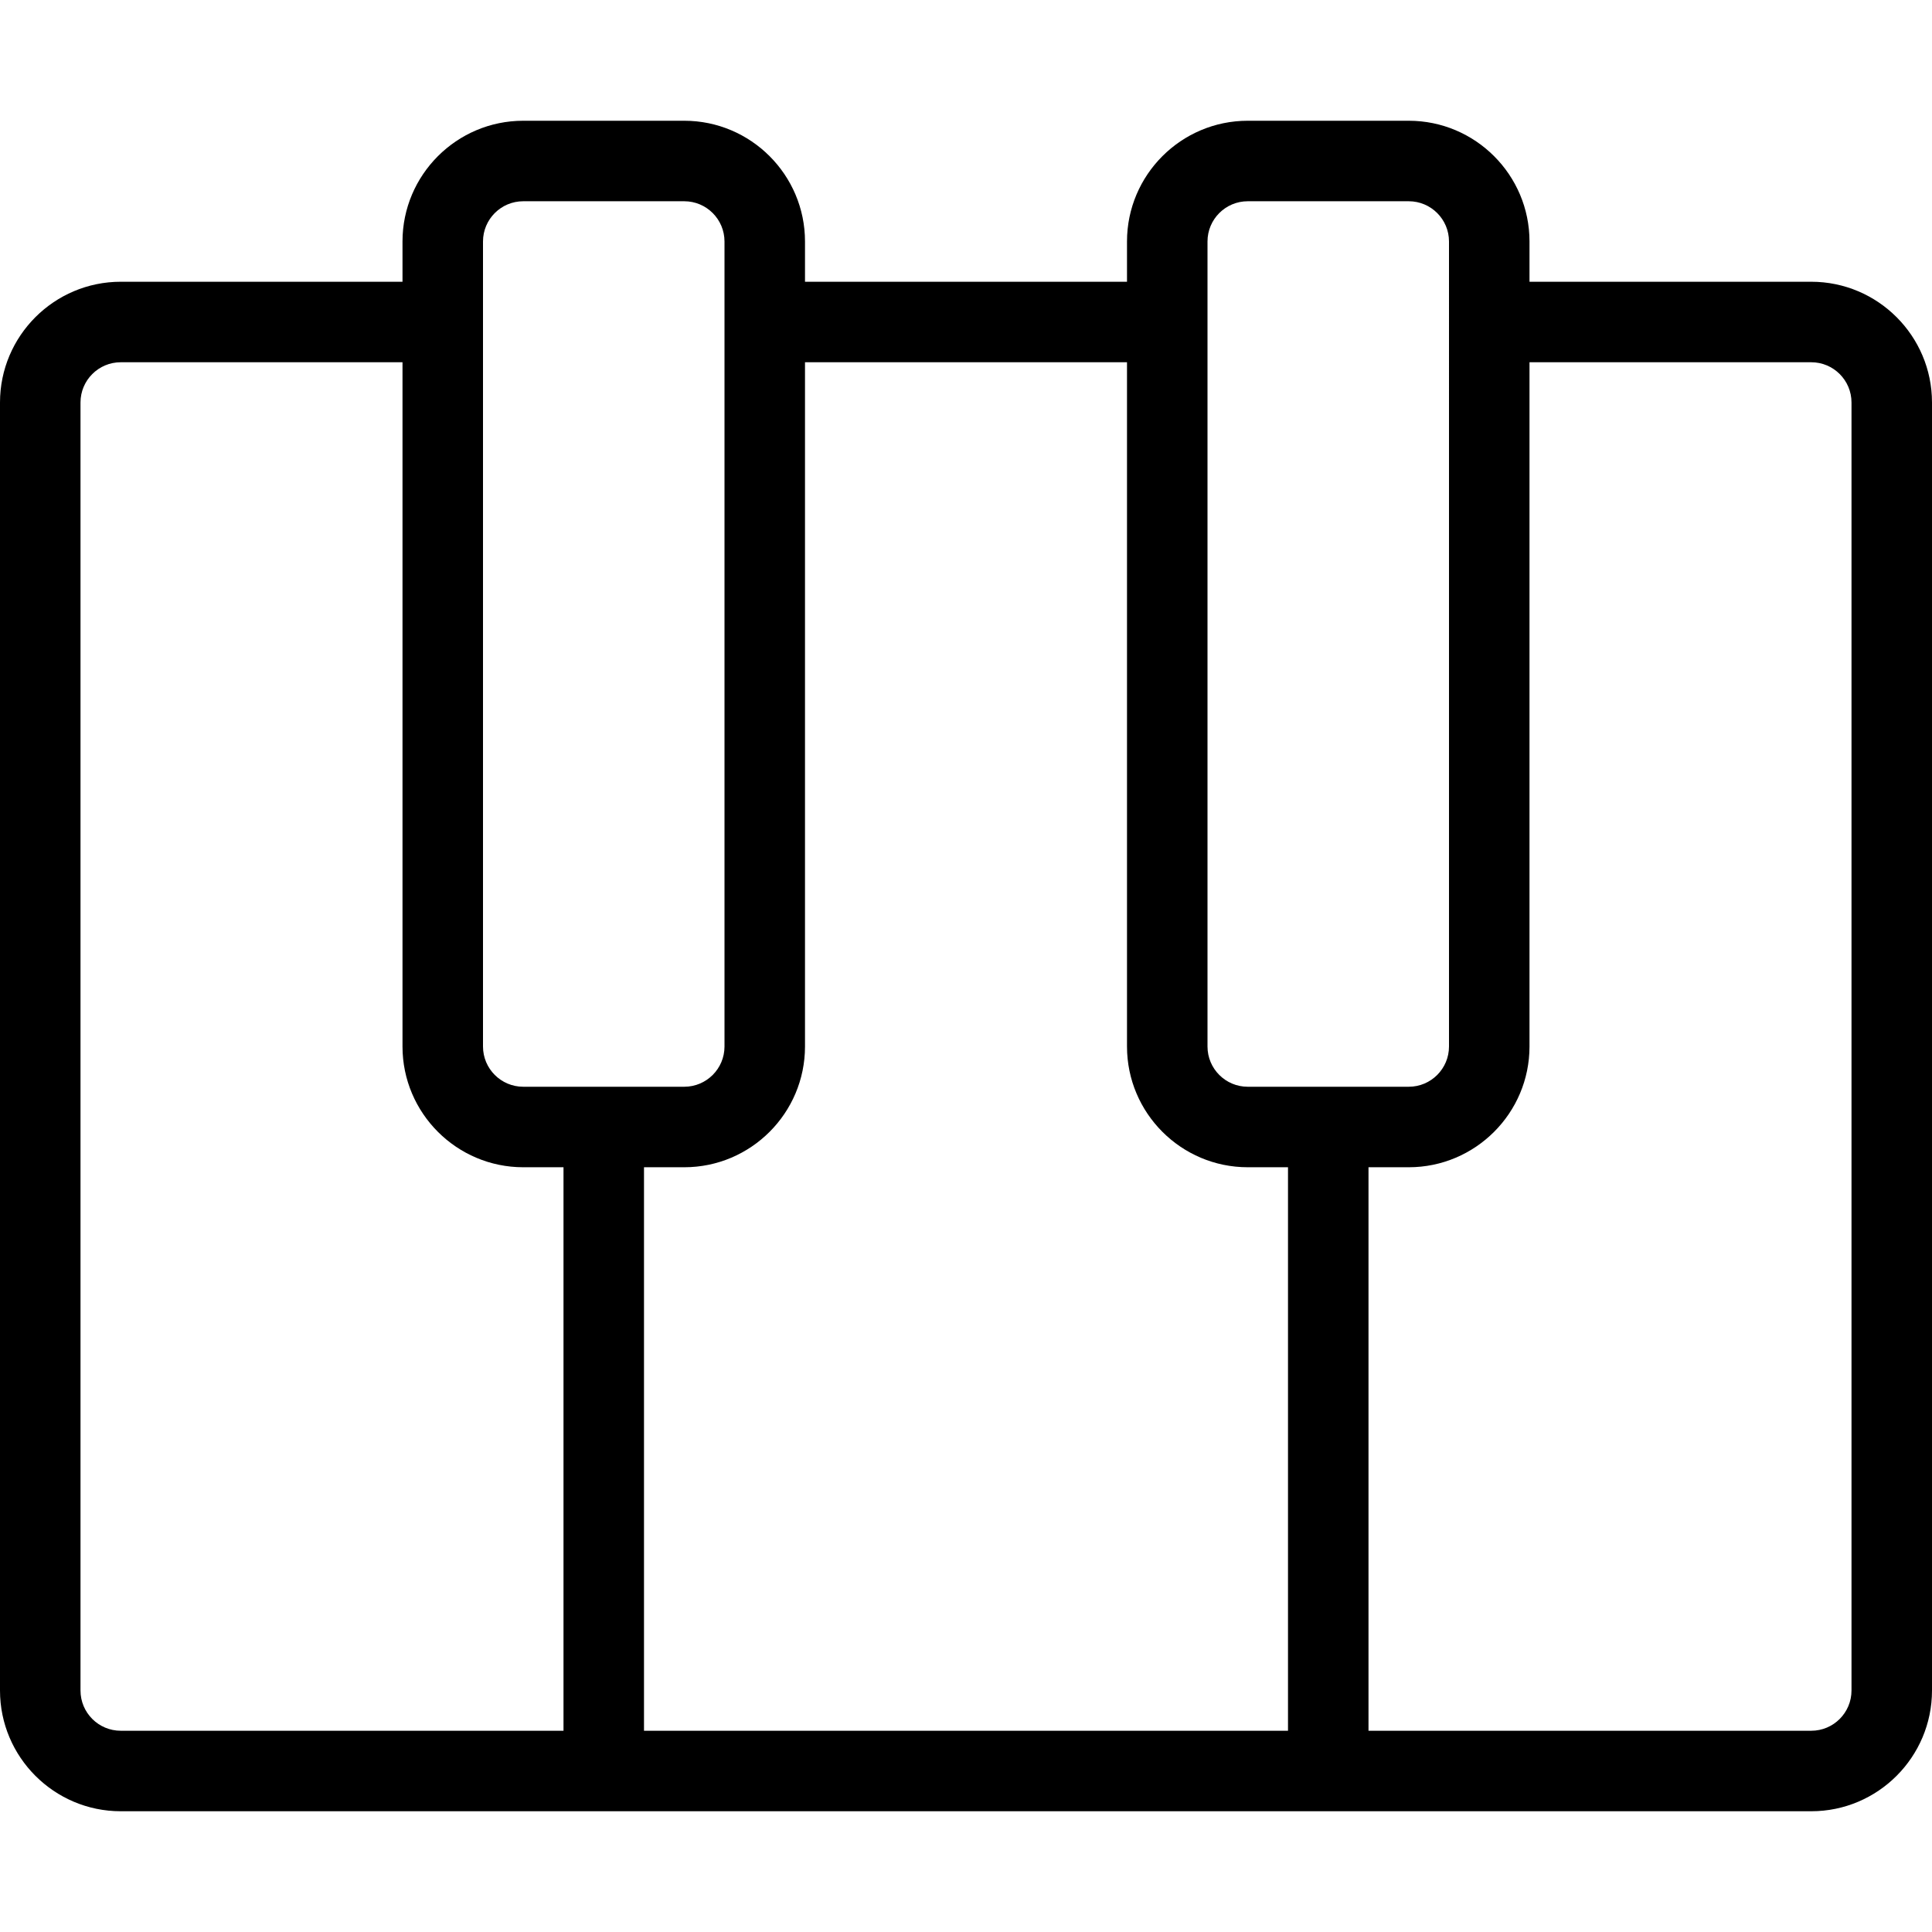 <?xml version="1.0" encoding="utf-8"?>
<!-- Generator: Adobe Illustrator 22.1.0, SVG Export Plug-In . SVG Version: 6.00 Build 0)  -->
<svg version="1.1" id="Layer_1" xmlns="http://www.w3.org/2000/svg" xmlns:xlink="http://www.w3.org/1999/xlink" x="0px" y="0px"
	 viewBox="0 0 24 24" style="enable-background:new 0 0 24 24;" xml:space="preserve">
<g>
	<title>instrument-piano-keys</title>
	<path d="M1.5,22.5C0.673,22.5,0,21.827,0,21V5c0-0.827,0.673-1.5,1.5-1.5H5V3c0-0.827,0.673-1.5,1.5-1.5h2C9.327,1.5,10,2.173,10,3
		v0.5h4V3c0-0.827,0.673-1.5,1.5-1.5h2C18.327,1.5,19,2.173,19,3v0.5h3.5C23.327,3.5,24,4.173,24,5v16c0,0.827-0.673,1.5-1.5,1.5
		H1.5z M22.5,21.5c0.276,0,0.5-0.224,0.5-0.5V5c0-0.276-0.224-0.5-0.5-0.5H19V13c0,0.827-0.673,1.5-1.5,1.5H17v7H22.5z M16,21.5v-7
		h-0.5c-0.827,0-1.5-0.673-1.5-1.5V4.5h-4V13c0,0.827-0.673,1.5-1.5,1.5H8v7H16z M1.5,4.5C1.224,4.5,1,4.724,1,5v16
		c0,0.276,0.224,0.5,0.5,0.5H7v-7H6.5C5.673,14.5,5,13.827,5,13V4.5H1.5z M15.5,2.5C15.224,2.5,15,2.724,15,3v10
		c0,0.276,0.224,0.5,0.5,0.5h2c0.276,0,0.5-0.224,0.5-0.5V3c0-0.276-0.224-0.5-0.5-0.5H15.5z M6.5,2.5C6.224,2.5,6,2.724,6,3v10
		c0,0.276,0.224,0.5,0.5,0.5h2C8.776,13.5,9,13.276,9,13V3c0-0.276-0.224-0.5-0.5-0.5H6.5z"/>
</g>
</svg>
